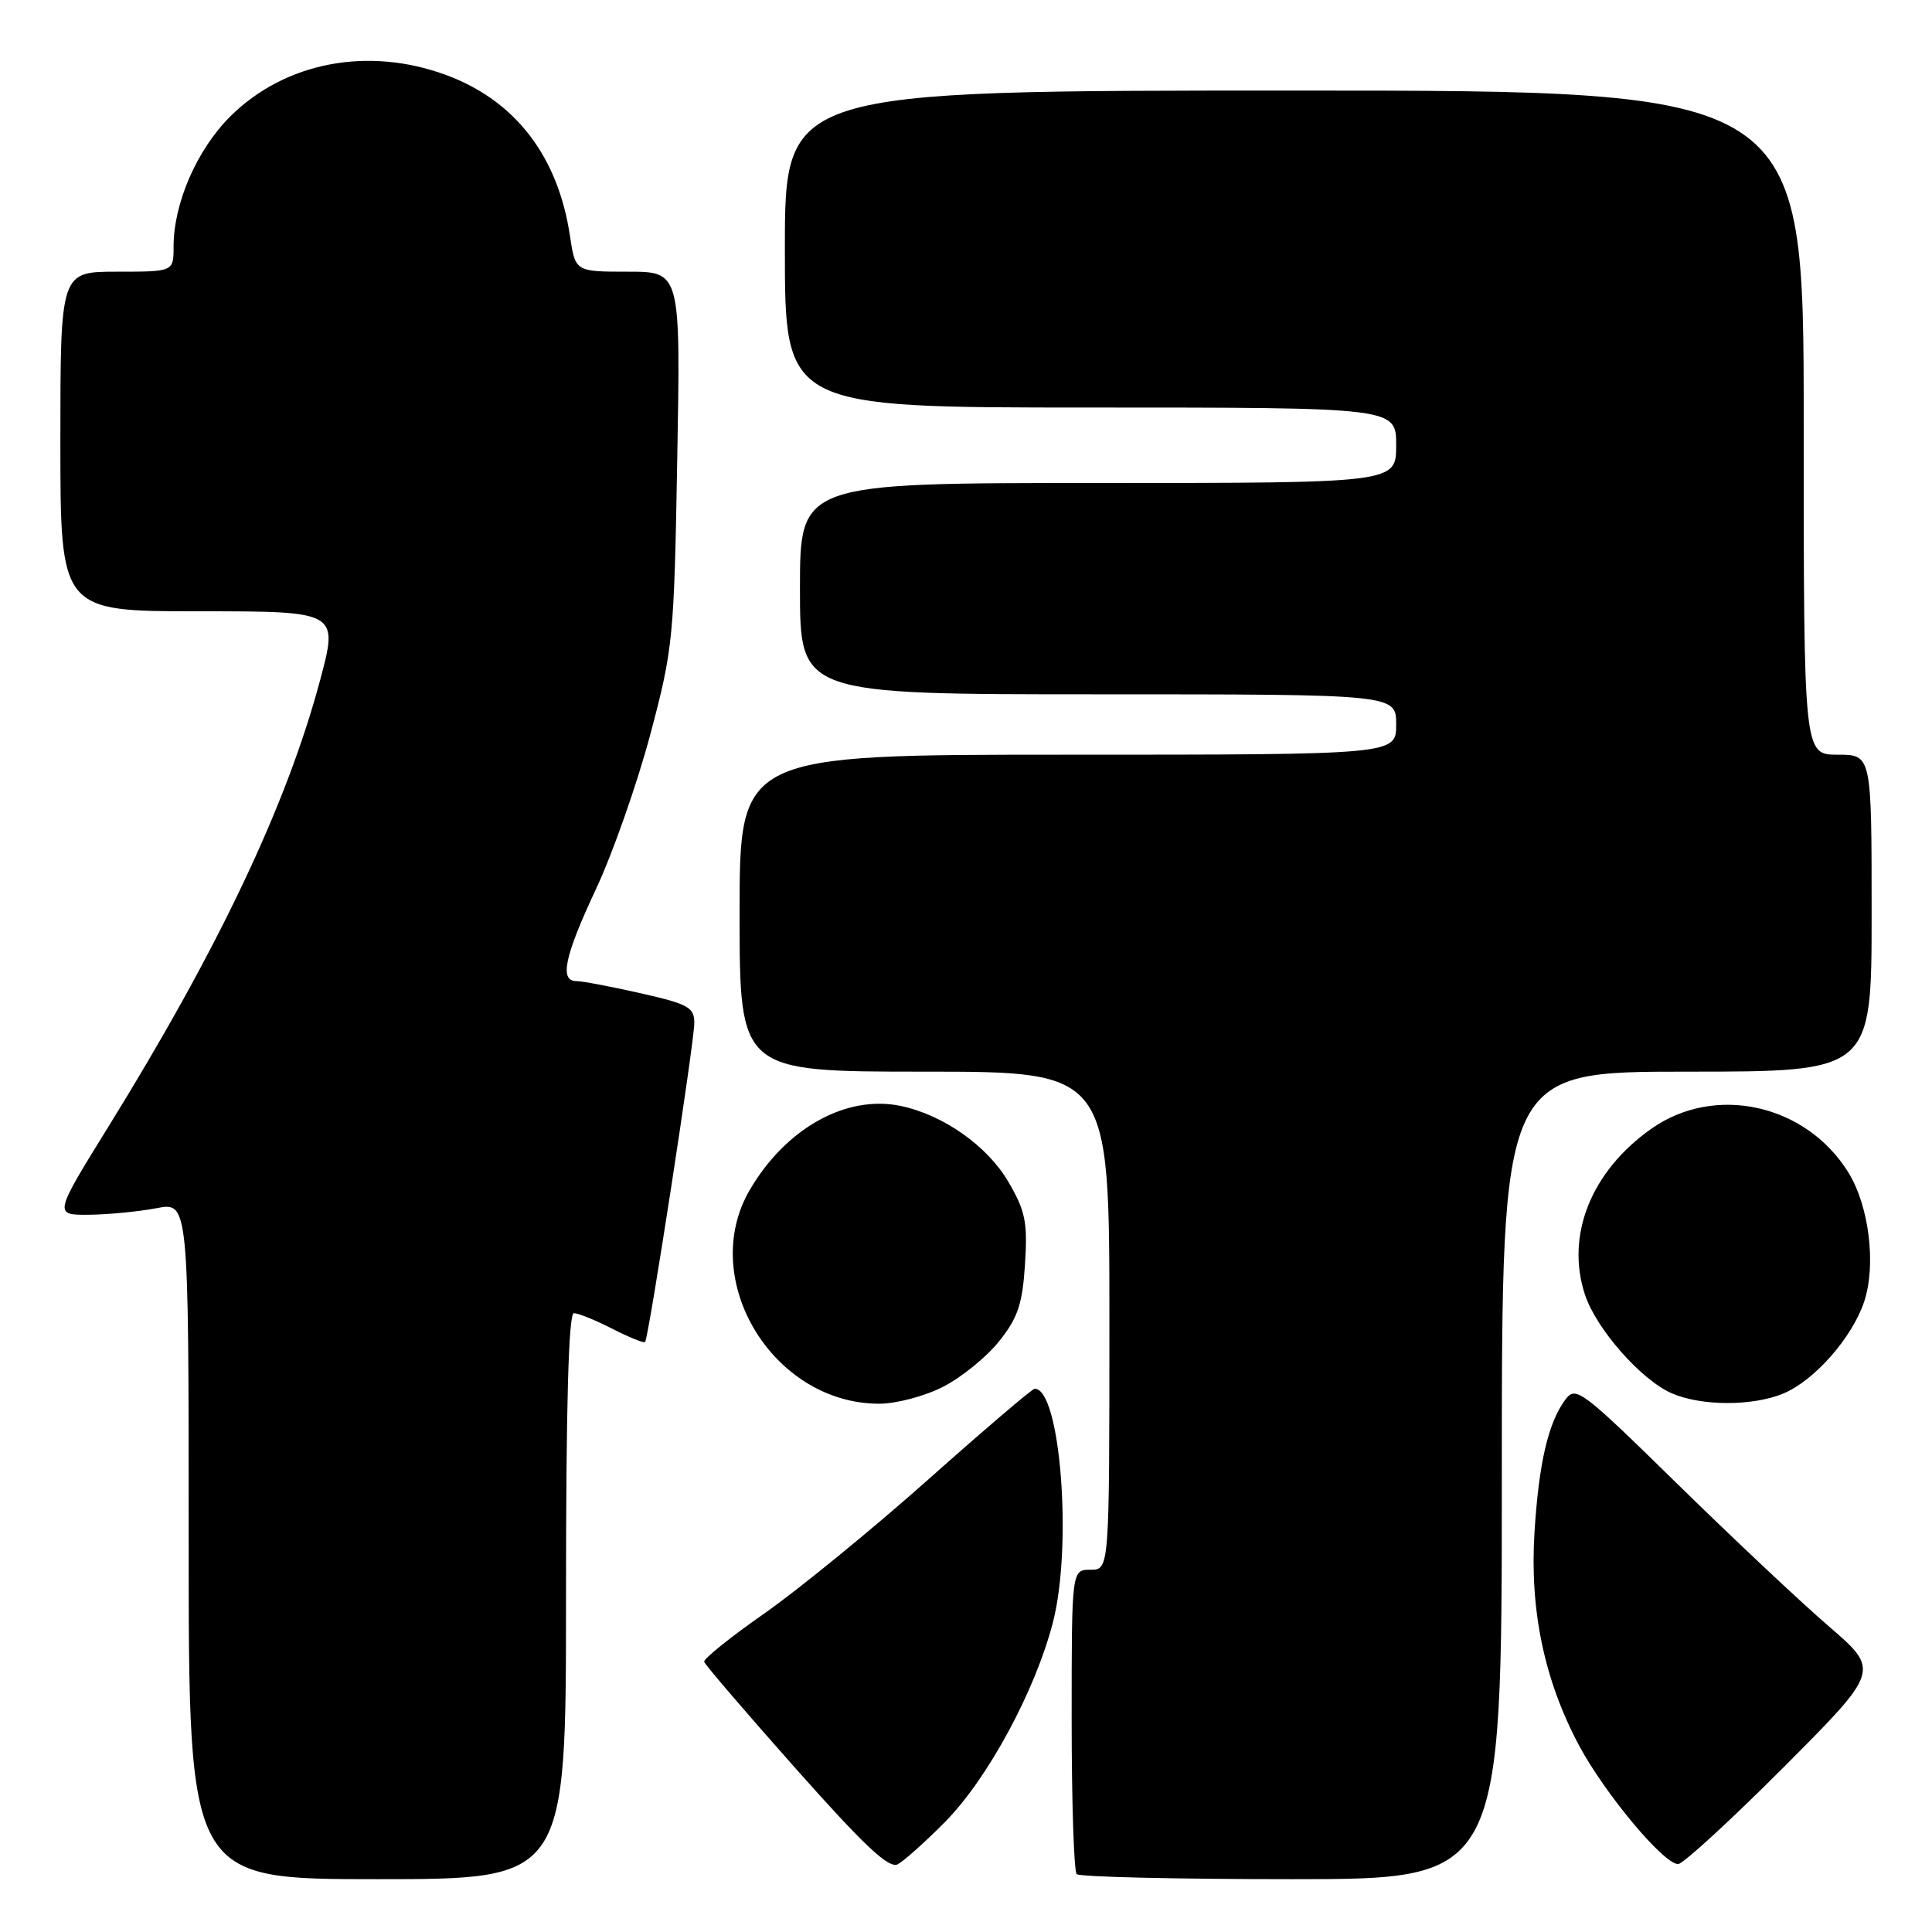 <?xml version="1.0" encoding="UTF-8" standalone="no"?>
<!DOCTYPE svg PUBLIC "-//W3C//DTD SVG 1.1//EN" "http://www.w3.org/Graphics/SVG/1.1/DTD/svg11.dtd" >
<svg xmlns="http://www.w3.org/2000/svg" xmlns:xlink="http://www.w3.org/1999/xlink" version="1.1" viewBox="0 0 256 256">
 <g >
 <path fill="currentColor"
d=" M 75.00 211.50 C 75.00 186.21 75.34 174.00 76.04 174.00 C 76.61 174.00 78.91 174.93 81.14 176.07 C 83.37 177.21 85.32 178.00 85.48 177.82 C 85.95 177.30 92.00 138.08 92.00 135.55 C 92.00 133.48 91.21 133.04 84.88 131.61 C 80.96 130.72 77.13 130.00 76.38 130.00 C 74.09 130.00 74.80 126.71 79.00 117.74 C 81.20 113.04 84.42 103.86 86.16 97.35 C 89.20 85.91 89.32 84.64 89.74 60.75 C 90.18 36.00 90.18 36.00 83.20 36.00 C 76.23 36.00 76.23 36.00 75.52 31.25 C 73.95 20.74 68.32 13.39 59.25 9.99 C 48.83 6.09 37.74 8.21 30.47 15.47 C 26.07 19.88 23.00 26.94 23.00 32.68 C 23.00 36.00 23.00 36.00 15.50 36.00 C 8.00 36.00 8.00 36.00 8.00 58.50 C 8.00 81.00 8.00 81.00 26.43 81.00 C 44.86 81.00 44.86 81.00 42.39 90.22 C 37.98 106.68 28.96 125.70 14.39 149.25 C 7.12 161.00 7.12 161.00 11.81 160.96 C 14.39 160.93 18.41 160.54 20.75 160.09 C 25.00 159.27 25.00 159.27 25.00 204.13 C 25.00 249.00 25.00 249.00 50.00 249.00 C 75.00 249.00 75.00 249.00 75.00 211.50 Z  M 199.00 195.50 C 199.00 142.00 199.00 142.00 223.50 142.00 C 248.00 142.00 248.00 142.00 248.00 121.00 C 248.00 100.00 248.00 100.00 243.50 100.00 C 239.00 100.00 239.00 100.00 239.00 56.00 C 239.00 12.00 239.00 12.00 171.50 12.00 C 104.00 12.00 104.00 12.00 104.00 33.00 C 104.00 54.00 104.00 54.00 144.50 54.00 C 185.00 54.00 185.00 54.00 185.00 59.00 C 185.00 64.00 185.00 64.00 145.50 64.00 C 106.00 64.00 106.00 64.00 106.00 78.00 C 106.00 92.00 106.00 92.00 145.50 92.00 C 185.00 92.00 185.00 92.00 185.00 96.00 C 185.00 100.00 185.00 100.00 141.50 100.00 C 98.00 100.00 98.00 100.00 98.00 121.00 C 98.00 142.00 98.00 142.00 122.50 142.00 C 147.00 142.00 147.00 142.00 147.00 175.00 C 147.00 208.00 147.00 208.00 144.50 208.00 C 142.00 208.00 142.00 208.00 142.00 227.83 C 142.00 238.74 142.30 247.97 142.67 248.33 C 143.03 248.70 155.86 249.00 171.17 249.00 C 199.00 249.00 199.00 249.00 199.00 195.50 Z  M 125.26 241.38 C 130.89 235.66 137.17 224.05 139.51 215.00 C 142.14 204.86 140.51 183.92 137.09 184.02 C 136.77 184.02 130.43 189.43 123.00 196.04 C 115.58 202.64 105.81 210.62 101.31 213.77 C 96.80 216.92 93.20 219.81 93.31 220.20 C 93.41 220.58 98.88 226.96 105.46 234.37 C 114.60 244.66 117.79 247.65 118.97 247.02 C 119.81 246.56 122.64 244.03 125.26 241.38 Z  M 236.33 234.18 C 249.12 221.35 249.12 221.35 242.31 215.48 C 238.56 212.25 229.51 203.73 222.18 196.55 C 209.55 184.17 208.79 183.60 207.42 185.45 C 205.14 188.54 203.91 193.83 203.33 203.00 C 202.68 213.33 204.62 222.62 209.22 231.26 C 212.63 237.65 220.43 247.00 222.36 247.00 C 223.00 247.00 229.29 241.23 236.33 234.18 Z  M 124.98 183.75 C 127.40 182.51 130.74 179.80 132.40 177.71 C 134.88 174.60 135.48 172.79 135.82 167.50 C 136.17 161.92 135.88 160.47 133.59 156.56 C 130.81 151.82 124.96 147.71 119.33 146.54 C 112.14 145.04 104.14 149.49 99.36 157.65 C 92.42 169.50 102.39 186.00 116.50 186.00 C 118.76 186.00 122.54 185.00 124.98 183.75 Z  M 236.30 184.65 C 240.44 182.92 245.44 177.22 247.02 172.45 C 248.62 167.58 247.67 159.81 244.92 155.36 C 239.31 146.30 227.27 143.62 218.83 149.55 C 210.84 155.17 207.42 163.70 210.02 171.56 C 211.52 176.10 217.45 182.84 221.50 184.61 C 225.43 186.33 232.24 186.34 236.30 184.65 Z "/>
</g>
</svg>
